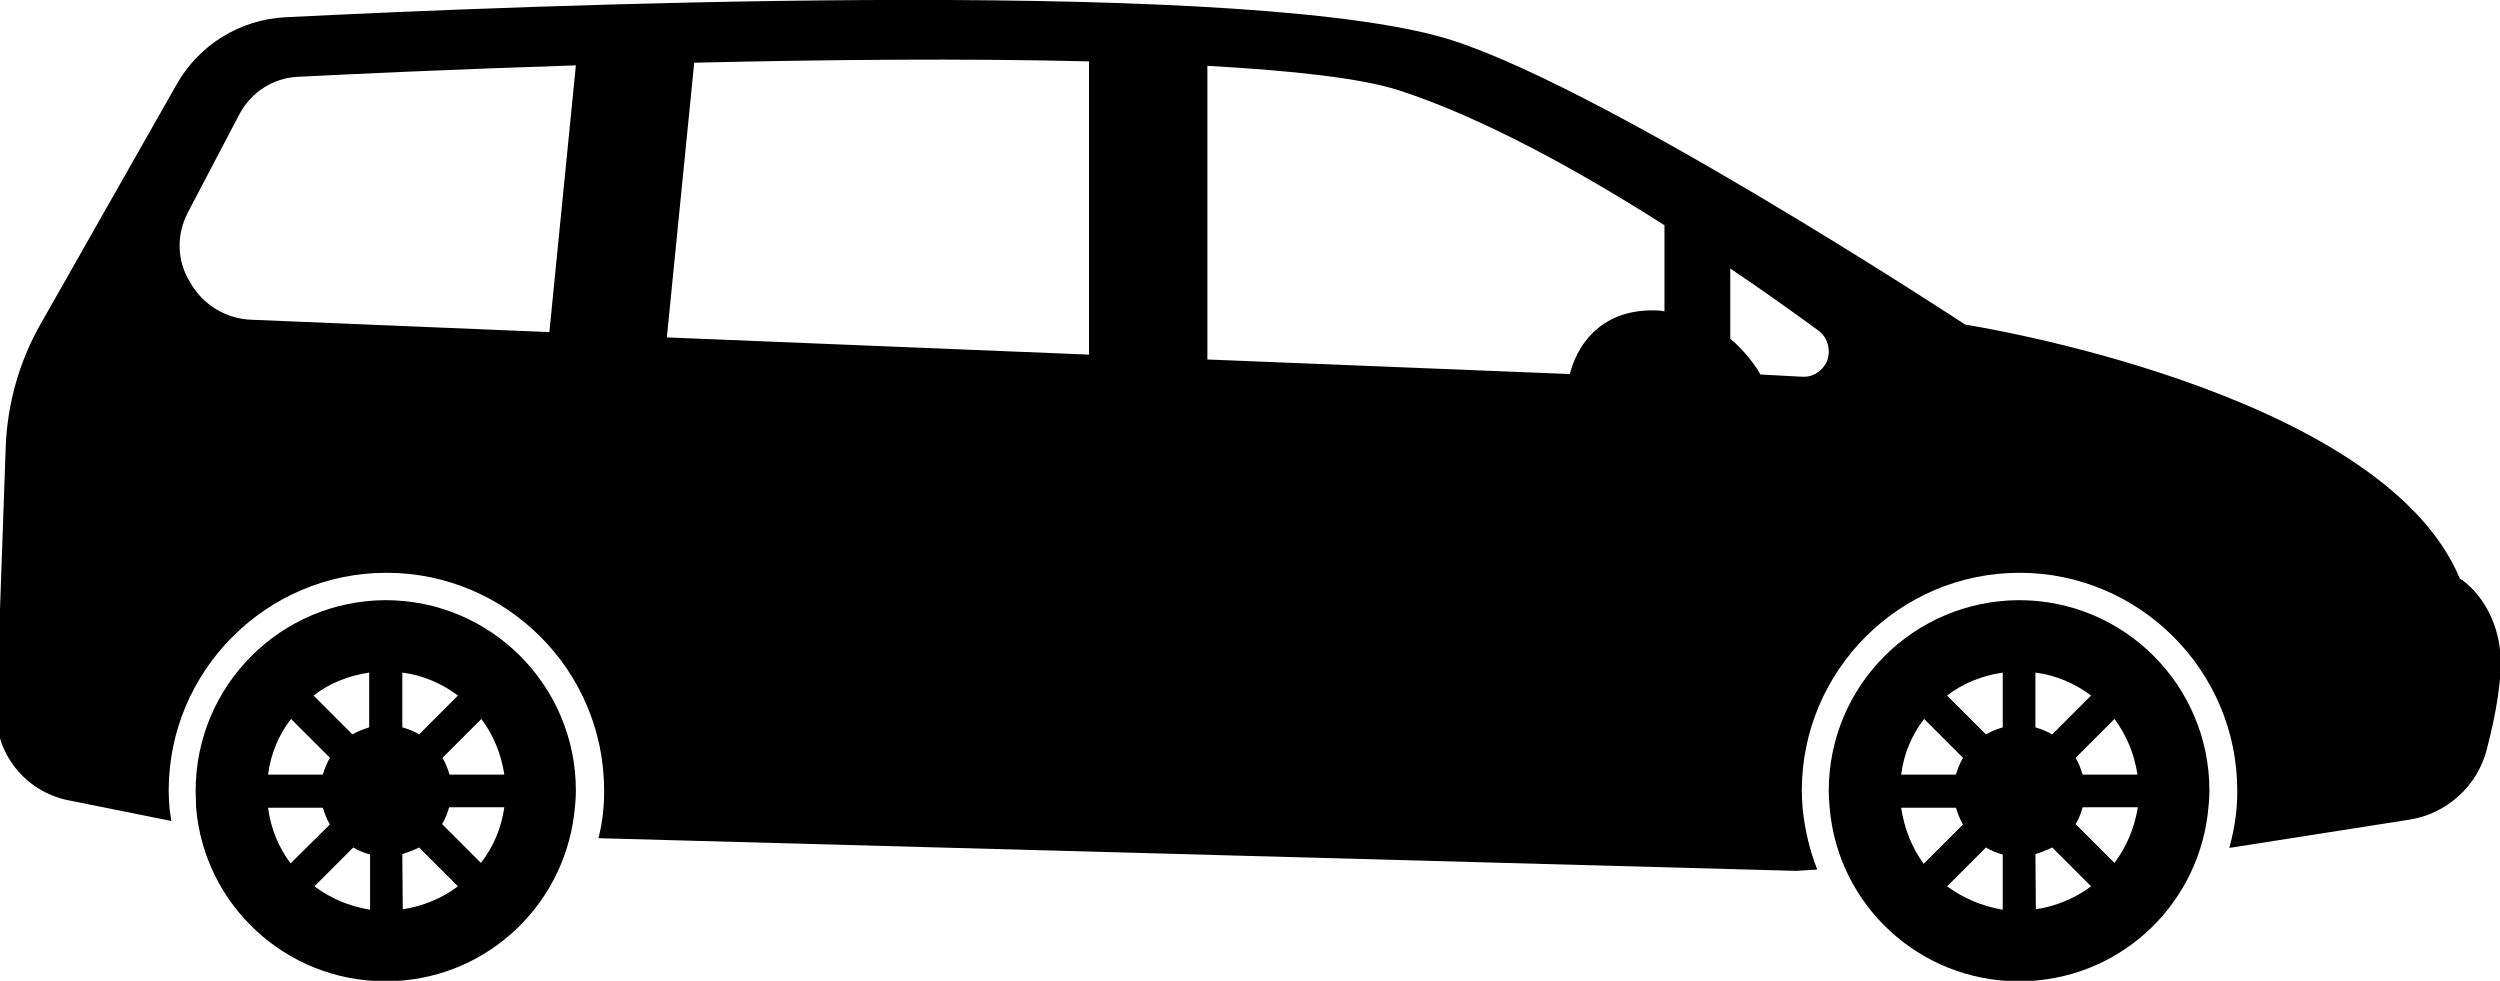 <?xml version="1.0" encoding="utf-8"?>
<!-- Generator: Adobe Illustrator 18.0.0, SVG Export Plug-In . SVG Version: 6.00 Build 0)  -->
<!DOCTYPE svg PUBLIC "-//W3C//DTD SVG 1.1//EN" "http://www.w3.org/Graphics/SVG/1.1/DTD/svg11.dtd">
<svg version="1.1" id="Capa_1" xmlns="http://www.w3.org/2000/svg" xmlns:xlink="http://www.w3.org/1999/xlink" x="0px" y="0px"
	 viewBox="128.4 172.3 566.1 222.1" enable-background="new 128.4 172.3 566.1 222.1" xml:space="preserve">
<g>
	<g>
		<path d="M542.5,351.4c0,1.3,0.1,2.5,0.2,3.7c1.8,22.1,20.3,39.4,42.9,39.4c22,0,40-16.4,42.7-37.7c0.2-1.8,0.4-3.5,0.4-5.5
			c0-23.8-19.3-43.1-43.1-43.1C561.8,308.3,542.5,327.5,542.5,351.4z M612.4,347.7H600c-0.4-1.3-0.9-2.6-1.6-3.8l8.8-8.8
			C609.9,338.7,611.7,343,612.4,347.7z M607.2,367.7l-8.8-8.8c0.7-1.1,1.2-2.4,1.6-3.8h12.5C611.7,359.9,609.9,364.1,607.2,367.7z
			 M589.3,365.7c1.3-0.4,2.6-0.9,3.8-1.5l8.8,8.8c-3.6,2.7-7.9,4.5-12.5,5.2L589.3,365.7L589.3,365.7z M589.3,324.6
			c4.7,0.6,9,2.5,12.6,5.2l-8.8,8.8c-1.2-0.7-2.5-1.2-3.8-1.6V324.6z M581.9,337c-1.3,0.4-2.6,0.9-3.8,1.6l-8.8-8.8
			c3.6-2.8,7.9-4.5,12.6-5.2L581.9,337L581.9,337z M569.3,373l8.8-8.8c1.1,0.7,2.4,1.2,3.8,1.6v12.5
			C577.2,377.5,573,375.7,569.3,373z M558.9,355.2h12.4c0.4,1.3,0.9,2.6,1.6,3.8l-8.9,8.9C561.3,364.2,559.6,359.9,558.9,355.2z
			 M558.9,347.7c0.6-4.7,2.4-9,5.2-12.6l8.8,8.8c-0.7,1.2-1.2,2.5-1.6,3.8L558.9,347.7L558.9,347.7z"/>
		<path d="M172.7,351.4c0,1.3,0.1,2.5,0.1,3.7c1.8,22.1,20.3,39.4,42.9,39.4c22,0,40-16.4,42.7-37.7c0.2-1.8,0.4-3.5,0.4-5.5
			c0-23.8-19.3-43.1-43.1-43.1C192,308.3,172.7,327.5,172.7,351.4z M242.6,347.7h-12.4c-0.4-1.3-0.9-2.6-1.6-3.8l8.8-8.8
			C240.1,338.7,241.9,343,242.6,347.7z M237.3,367.7l-8.8-8.8c0.7-1.1,1.2-2.4,1.6-3.8h12.5C241.9,359.9,240.1,364.1,237.3,367.7z
			 M219.5,365.7c1.3-0.4,2.6-0.9,3.8-1.5l8.8,8.8c-3.6,2.7-7.9,4.5-12.5,5.2L219.5,365.7L219.5,365.7z M219.5,337v-12.4
			c4.7,0.6,9,2.5,12.6,5.2l-8.8,8.8C222.2,337.9,220.9,337.4,219.5,337L219.5,337z M212,337c-1.3,0.4-2.6,0.9-3.8,1.6l-8.8-8.8
			c3.6-2.8,7.9-4.5,12.6-5.2V337z M199.6,373l8.8-8.8c1.1,0.7,2.4,1.2,3.8,1.6v12.5C207.4,377.5,203.2,375.7,199.6,373z
			 M189.1,355.2h12.4c0.4,1.3,0.9,2.6,1.6,3.8l-8.9,8.8C191.5,364.2,189.7,359.9,189.1,355.2z M189.1,347.7c0.6-4.7,2.4-9,5.2-12.6
			l8.8,8.8c-0.7,1.2-1.2,2.5-1.6,3.8L189.1,347.7L189.1,347.7z"/>
		<path d="M127.6,333c-0.4,9.9,6.5,18.5,16.2,20.5l23.4,4.7c-0.1-0.9-0.3-1.8-0.4-2.7c-0.1-1.3-0.2-2.8-0.2-4.2
			c0-27.1,22.1-49.3,49.3-49.3s49.3,22.1,49.3,49.3c0,2.1-0.1,4.2-0.4,6.2c-0.2,1.6-0.5,3.1-0.9,4.6l271.2,7.4l4.8-0.3
			c-1.7-4.3-2.8-8.9-3.3-13.7c-0.1-1.3-0.2-2.8-0.2-4.2c0-27.1,22.1-49.3,49.3-49.3c27.1,0,49.3,22.1,49.3,49.3
			c0,2.1-0.1,4.2-0.4,6.2c-0.3,2.3-0.8,4.6-1.4,6.8l40.8-6.4c8.4-1.3,15.4-7.6,17.5-15.9c2-7.6,3.7-16.7,3-22.6
			c-1.4-11.6-9.1-16.1-9.1-16.1c-17.9-42.9-112-57.5-112-57.5s-85.5-56.2-119.3-65.3c-50.1-13.5-209.1-6.9-261-4.3
			c-10.3,0.5-19.6,6.2-24.7,15.2l-31,54.6c-4.7,8.4-7.3,17.7-7.7,27.3L127.6,333z M375,186.2v66.4l-95.6-3.9l6.2-62.2
			C315.1,185.8,347.1,185.5,375,186.2z M520.2,249v-15.9c7.6,5.1,14.4,10,19.9,14c2.1,1.5,2.9,4.3,2.1,6.7c-0.9,2.4-3.2,4-5.8,3.8
			l-9.4-0.5C527,257,524.8,252.9,520.2,249z M483.9,257l-82.1-3.3v-66.5c19.4,1.1,35,2.8,43.5,5.6c18.8,6.1,40.7,18.2,60,30.5v19.5
			c-0.6-0.1-1.1-0.2-1.6-0.2C486.7,241.9,483.9,257,483.9,257z M171,220.3l11.7-22.3c2.6-4.8,7.5-8,13-8.3
			c11.8-0.6,35.1-1.7,63.1-2.6l-6,60.4l-67.5-2.8c-5.7-0.2-11-3.4-13.8-8.4C168.4,231.4,168.3,225.4,171,220.3z"/>
	</g>
</g>
</svg>
